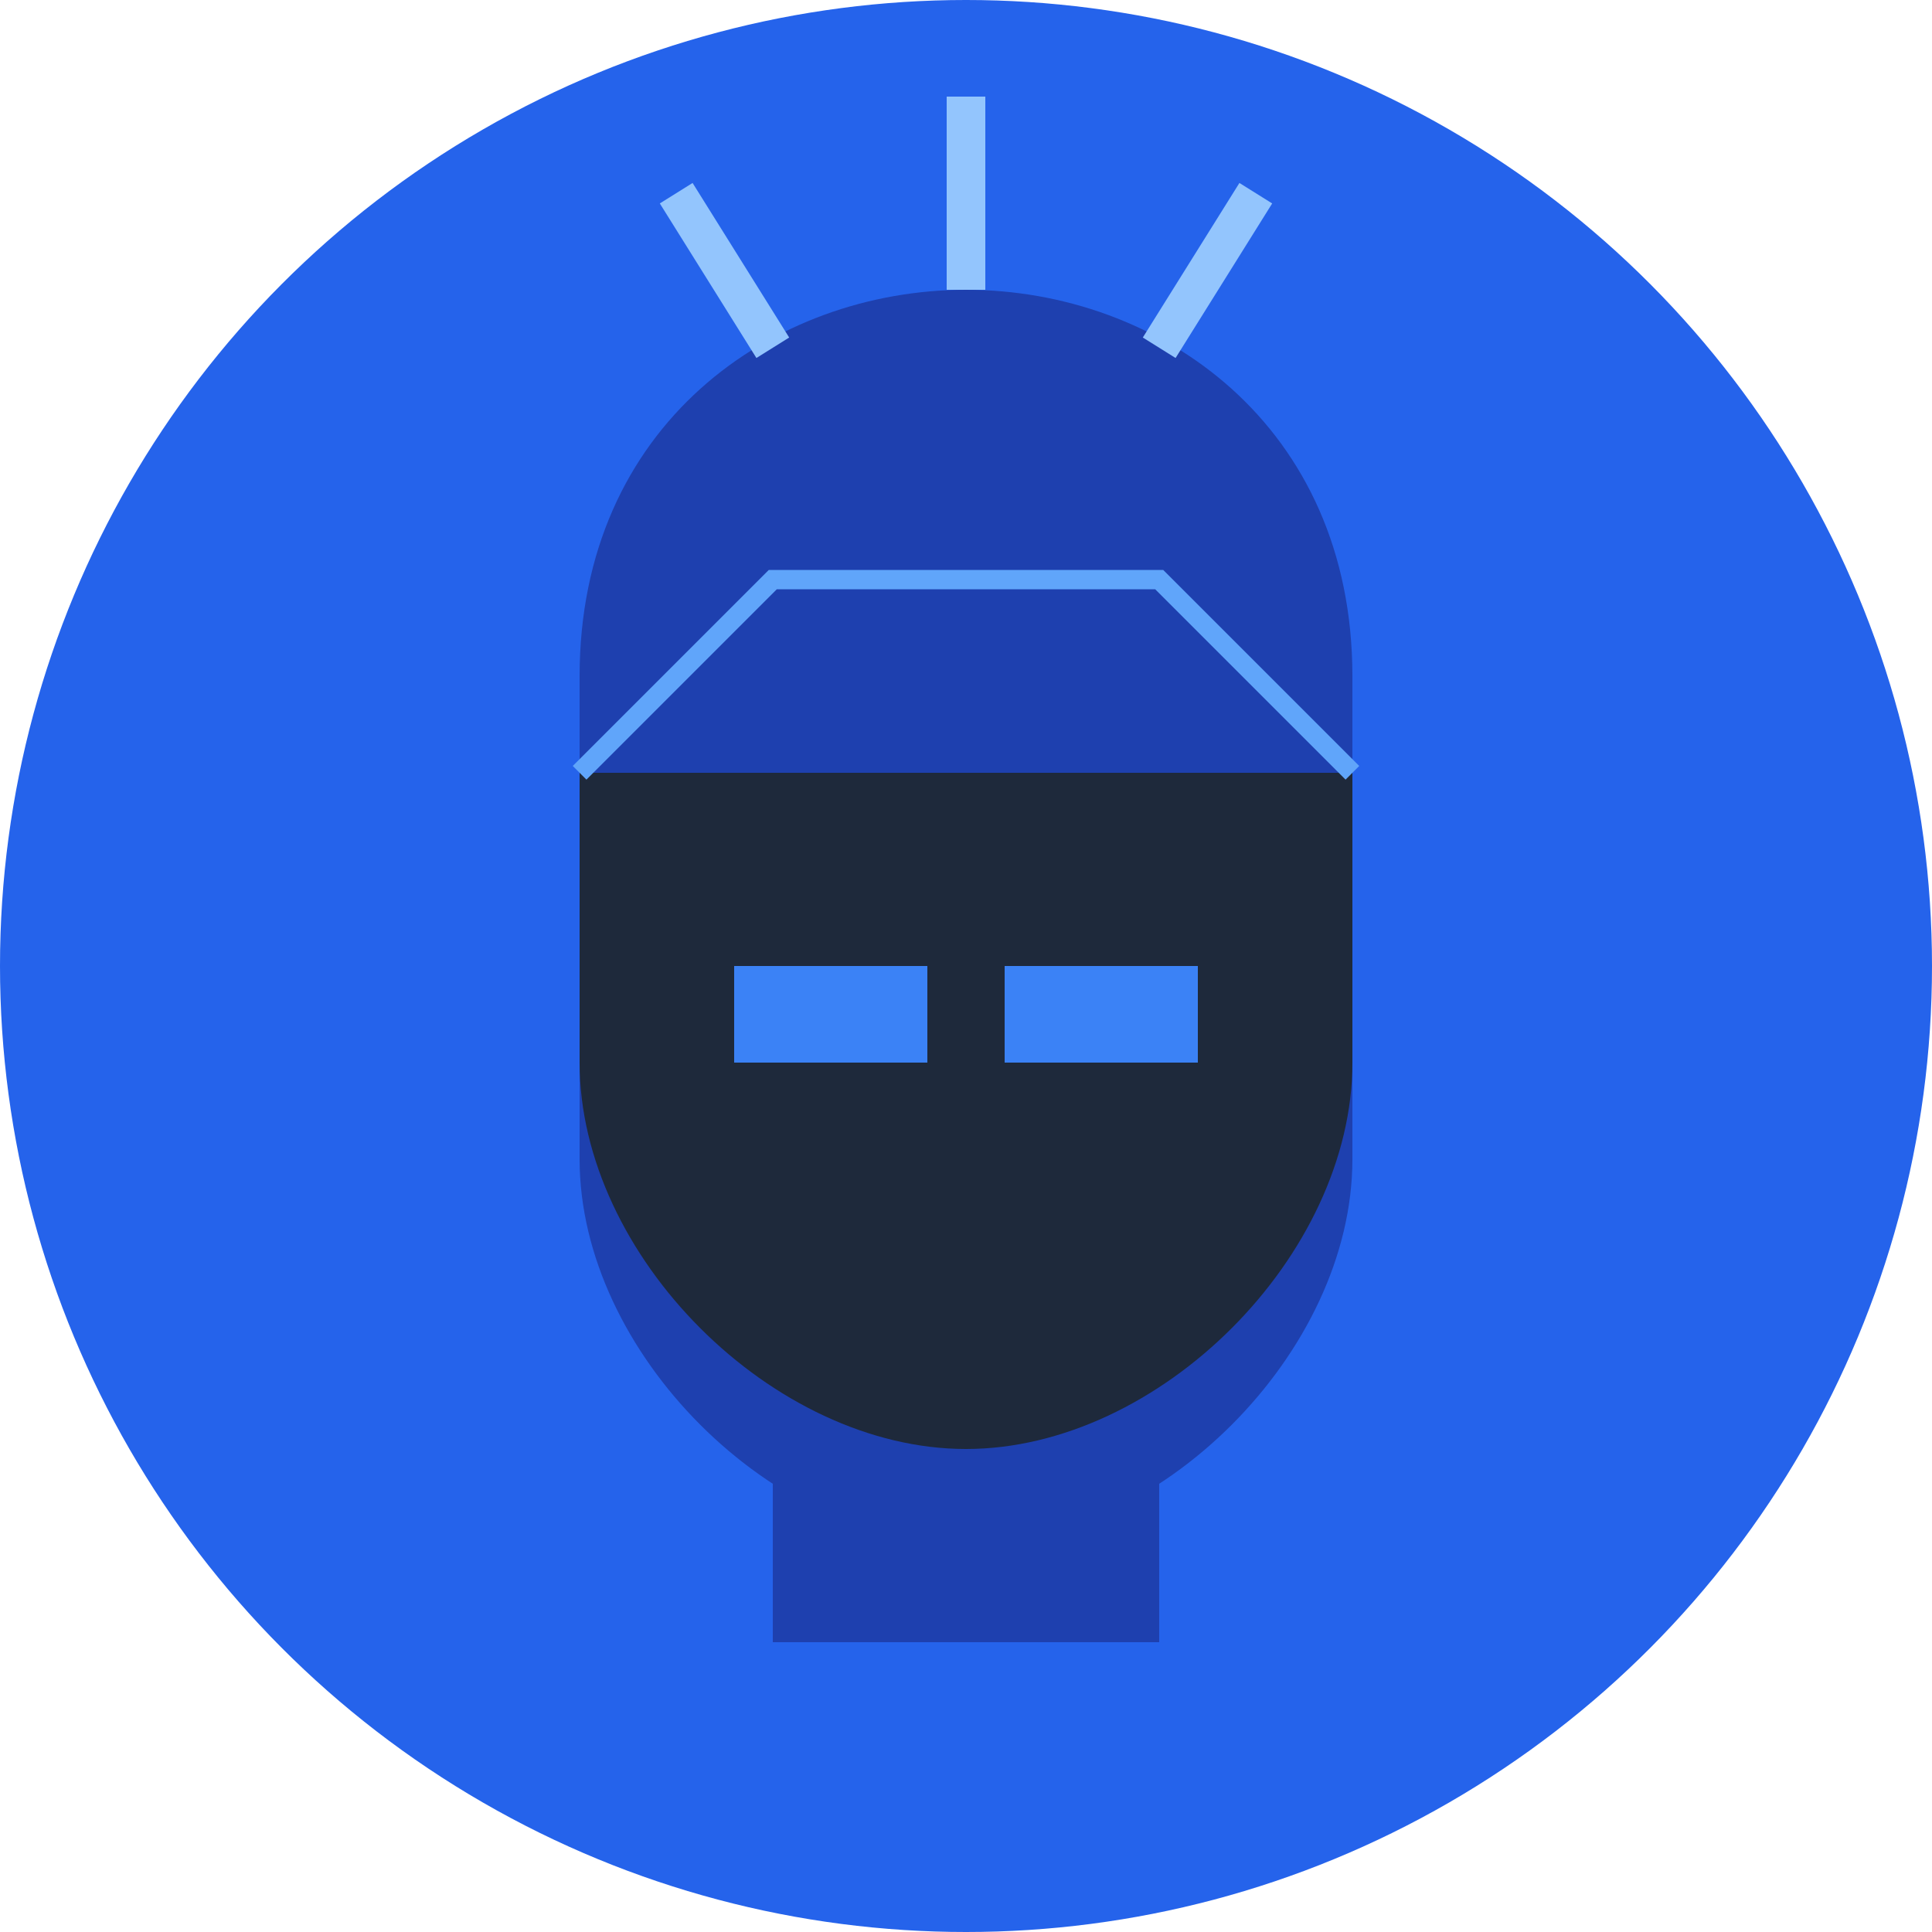 <?xml version="1.0" encoding="UTF-8"?>
<svg width="100" height="100" viewBox="0 0 100 100" xmlns="http://www.w3.org/2000/svg">
  <!-- 背景 -->
  <circle cx="50" cy="50" r="50" fill="#2563eb" />

  <!-- 头盔 -->
  <path d="M30,35 C30,22 40,15 50,15 C60,15 70,22 70,35 L70,60 C70,70 60,80 50,80 C40,80 30,70 30,60 Z" fill="#1e40af" />

  <!-- 面甲 -->
  <path d="M30,40 L70,40 L70,55 C70,65 60,75 50,75 C40,75 30,65 30,55 Z" fill="#1e293b" />

  <!-- 发光眼部 -->
  <path d="M38,50 L48,50 L48,55 L38,55 Z" fill="#3b82f6" />
  <path d="M52,50 L62,50 L62,55 L52,55 Z" fill="#3b82f6" />

  <!-- 头盔装饰 -->
  <path d="M50,15 L50,5 M40,18 L35,10 M60,18 L65,10" stroke="#93c5fd" stroke-width="2" />

  <!-- 颈部装甲 -->
  <path d="M40,75 L40,85 L60,85 L60,75" fill="#1e40af" />

  <!-- 高光 -->
  <path d="M30,40 L40,30 L60,30 L70,40" fill="none" stroke="#60a5fa" stroke-width="1" />
</svg>
